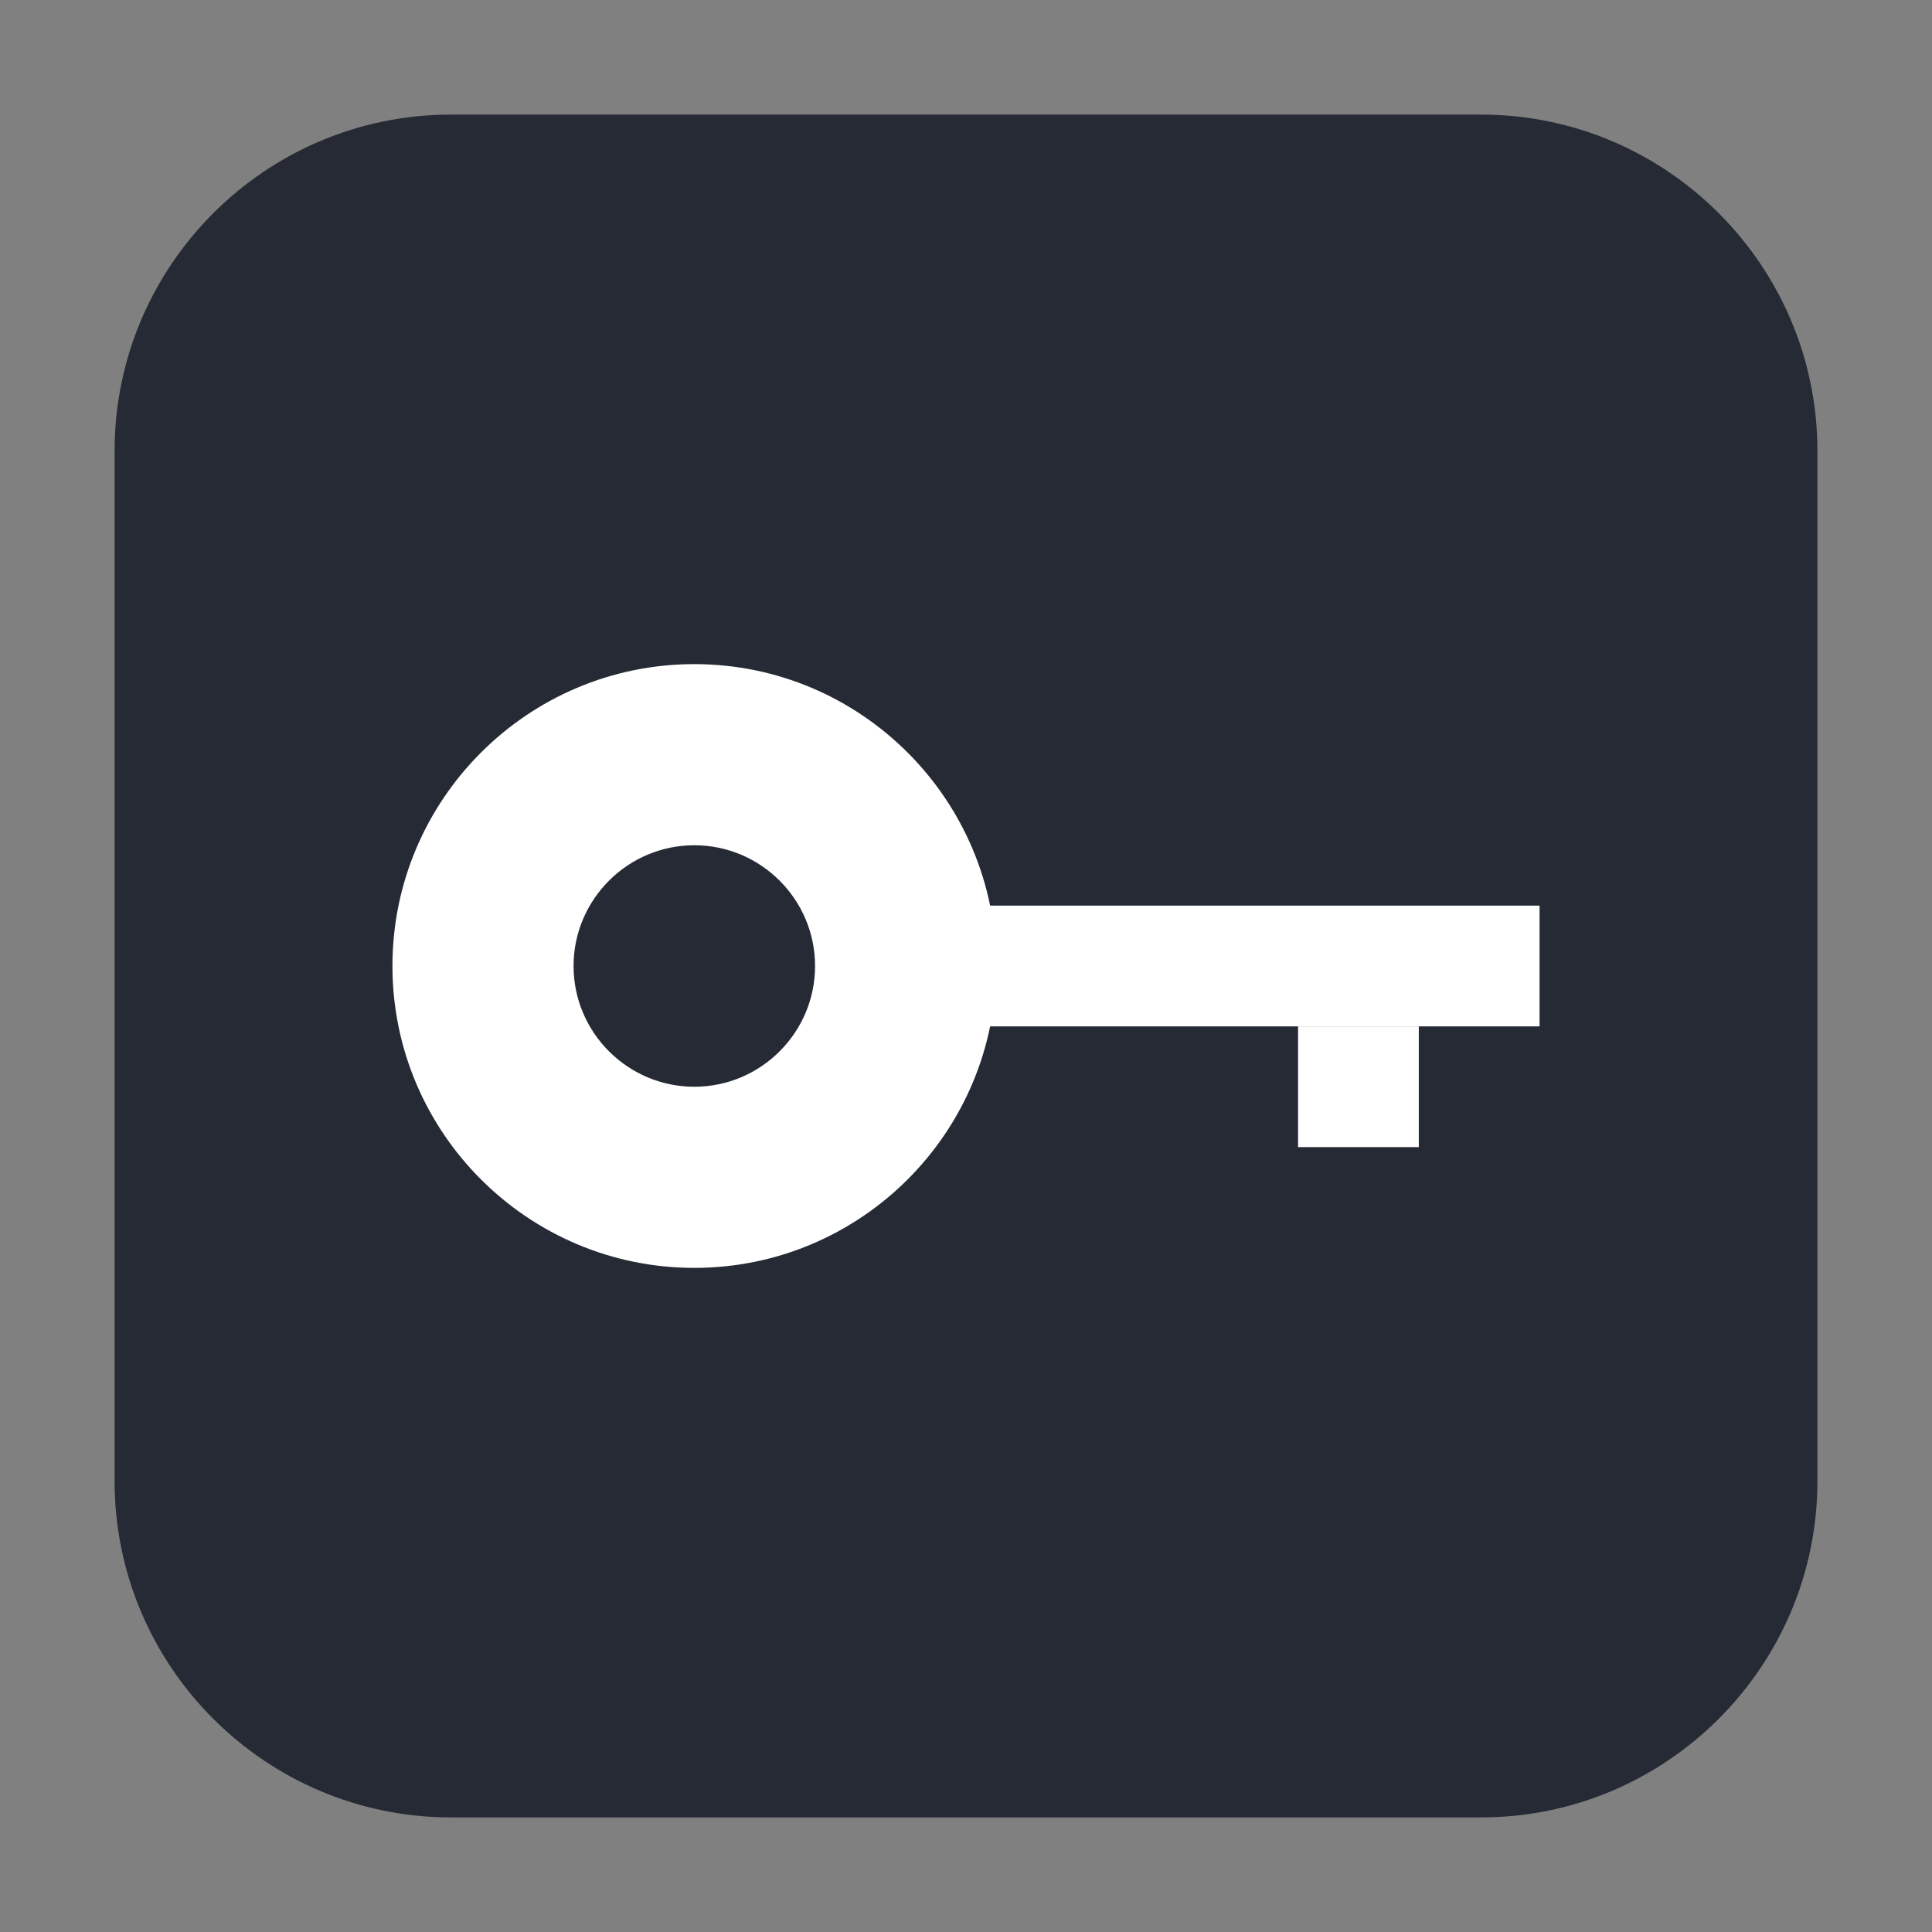 <?xml version="1.0" encoding="UTF-8"?>
<svg xmlns="http://www.w3.org/2000/svg" xmlns:xlink="http://www.w3.org/1999/xlink" width="16pt" height="16pt" viewBox="0 0 16 16" version="1.1">
<rect x="0" y="0" width="16" height="16" fill="#808080" stroke="none"/>
<g id="surface1">
<path style=" stroke:none;fill-rule:evenodd;fill:rgb(14.51%,16.471%,20.784%);fill-opacity:1;" d="M 3.734 0.949 L 12.266 0.949 C 13.801 0.949 15.051 2.199 15.051 3.734 L 15.051 12.266 C 15.051 13.801 13.801 15.051 12.266 15.051 L 3.734 15.051 C 2.199 15.051 0.949 13.801 0.949 12.266 L 0.949 3.734 C 0.949 2.199 2.199 0.949 3.734 0.949 Z M 3.734 0.949 "/>
<path style=" stroke:none;fill-rule:nonzero;fill:rgb(100%,100%,100%);fill-opacity:1;" d="M 5.75 5.5 C 4.371 5.5 3.25 6.621 3.25 8 C 3.25 9.379 4.371 10.5 5.75 10.5 C 7.129 10.5 8.25 9.379 8.25 8 C 8.25 6.621 7.129 5.5 5.75 5.5 Z M 5.75 7 C 6.301 7 6.75 7.449 6.75 8 C 6.75 8.551 6.301 9 5.75 9 C 5.199 9 4.75 8.551 4.75 8 C 4.75 7.449 5.199 7 5.75 7 Z M 5.75 7 "/>
<path style=" stroke:none;fill-rule:nonzero;fill:rgb(100%,100%,100%);fill-opacity:1;" d="M 7.75 7.5 L 12.75 7.5 L 12.75 8.5 L 7.75 8.5 Z M 7.75 7.5 "/>
<path style=" stroke:none;fill-rule:nonzero;fill:rgb(100%,100%,100%);fill-opacity:1;" d="M 10.75 8.5 L 11.75 8.5 L 11.75 9.5 L 10.75 9.5 Z M 10.75 8.5 "/>
</g>
</svg>
